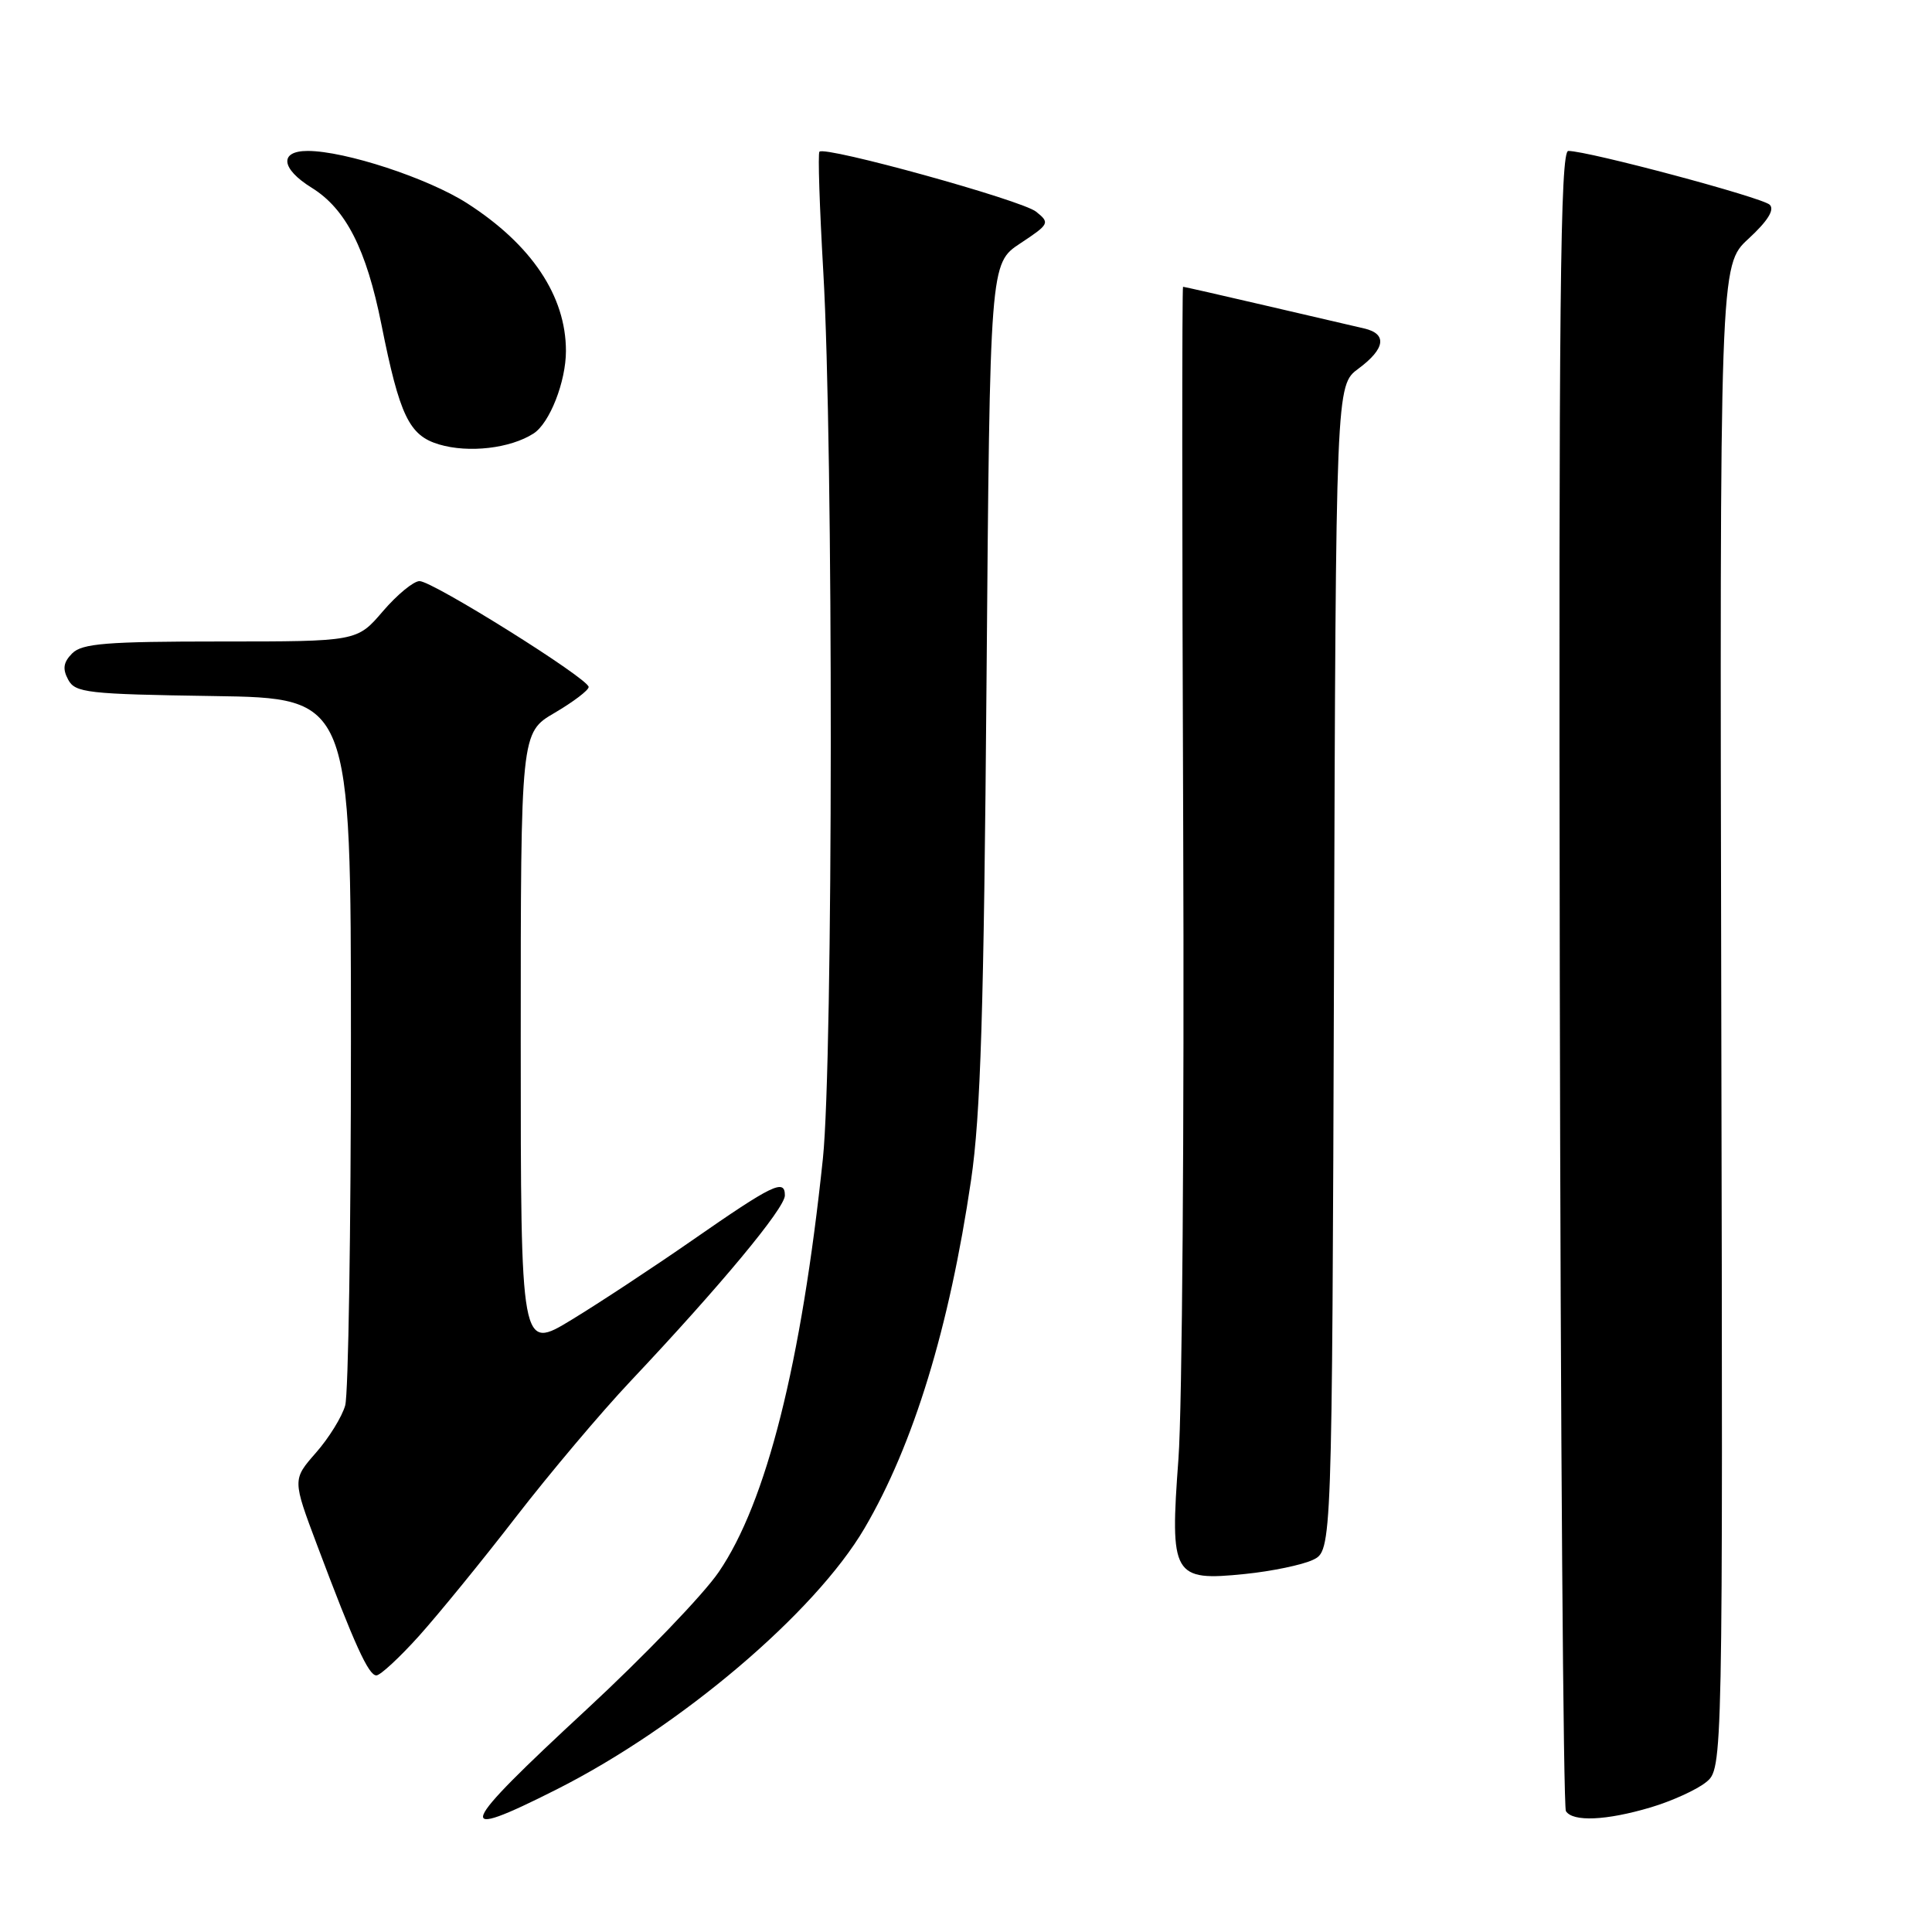 <?xml version="1.0" encoding="UTF-8" standalone="no"?>
<!DOCTYPE svg PUBLIC "-//W3C//DTD SVG 1.1//EN" "http://www.w3.org/Graphics/SVG/1.1/DTD/svg11.dtd" >
<svg xmlns="http://www.w3.org/2000/svg" xmlns:xlink="http://www.w3.org/1999/xlink" version="1.1" viewBox="0 0 256 256">
 <g >
 <path fill="currentColor"
d=" M 73.77 237.10 C 90.14 228.84 107.99 213.70 114.56 202.49 C 121.05 191.42 125.79 175.93 128.67 156.38 C 129.94 147.78 130.37 133.92 130.72 90.21 C 131.17 34.91 131.17 34.91 135.19 32.25 C 139.06 29.69 139.14 29.53 137.29 28.05 C 135.42 26.53 109.34 19.32 108.58 20.10 C 108.36 20.32 108.60 27.47 109.09 36.00 C 110.44 59.17 110.40 140.48 109.04 153.50 C 106.19 180.66 101.55 199.08 95.23 208.31 C 93.18 211.31 85.31 219.49 77.75 226.49 C 60.48 242.48 59.86 244.12 73.77 237.10 Z  M 218.72 239.49 C 221.51 238.66 224.81 237.16 226.05 236.16 C 228.29 234.35 228.29 234.35 228.08 134.75 C 227.87 35.15 227.87 35.15 231.68 31.64 C 234.22 29.30 235.17 27.79 234.50 27.13 C 233.53 26.17 210.45 20.00 207.81 20.00 C 206.74 20.00 206.53 39.86 206.68 129.48 C 206.78 189.70 207.15 239.43 207.49 239.98 C 208.39 241.43 212.83 241.24 218.72 239.49 Z  M 55.54 216.75 C 58.13 213.86 63.91 206.78 68.37 201.00 C 72.84 195.22 79.67 187.12 83.56 183.00 C 95.42 170.42 104.00 160.10 104.00 158.40 C 104.00 156.15 102.41 156.92 91.69 164.37 C 86.64 167.88 79.46 172.61 75.75 174.87 C 69.00 178.98 69.00 178.98 69.00 138.03 C 69.00 97.08 69.00 97.08 73.50 94.45 C 75.97 93.00 78.00 91.46 78.00 91.03 C 78.00 89.93 57.34 77.00 55.59 77.00 C 54.80 77.00 52.62 78.80 50.73 81.00 C 47.31 85.00 47.31 85.00 29.23 85.00 C 14.13 85.00 10.88 85.26 9.57 86.57 C 8.40 87.75 8.26 88.62 9.03 90.05 C 9.96 91.80 11.52 91.98 28.27 92.23 C 46.50 92.50 46.50 92.50 46.50 138.00 C 46.50 163.03 46.16 184.73 45.74 186.23 C 45.32 187.73 43.57 190.56 41.86 192.50 C 38.75 196.05 38.75 196.05 42.03 204.77 C 46.97 217.91 48.83 222.00 49.87 222.00 C 50.39 222.00 52.94 219.64 55.54 216.75 Z  M 173.97 206.69 C 176.50 205.47 176.50 205.47 176.76 128.26 C 177.01 51.05 177.01 51.05 180.01 48.84 C 183.57 46.20 183.84 44.23 180.75 43.52 C 179.51 43.23 173.67 41.87 167.76 40.50 C 161.85 39.12 156.90 38.00 156.76 38.00 C 156.62 38.00 156.62 70.20 156.78 109.55 C 156.93 148.91 156.65 186.59 156.15 193.30 C 155.00 208.84 155.40 209.54 164.97 208.56 C 168.53 208.20 172.58 207.35 173.97 206.69 Z  M 70.70 57.44 C 72.84 56.06 74.99 50.57 74.99 46.50 C 74.99 39.22 70.43 32.41 61.89 26.93 C 56.71 23.61 45.72 20.00 40.77 20.00 C 36.97 20.00 37.22 22.35 41.29 24.87 C 45.82 27.67 48.54 33.00 50.54 43.00 C 52.96 55.11 54.21 57.71 58.18 58.89 C 62.10 60.06 67.62 59.42 70.70 57.44 Z "/>
</g>
</svg>